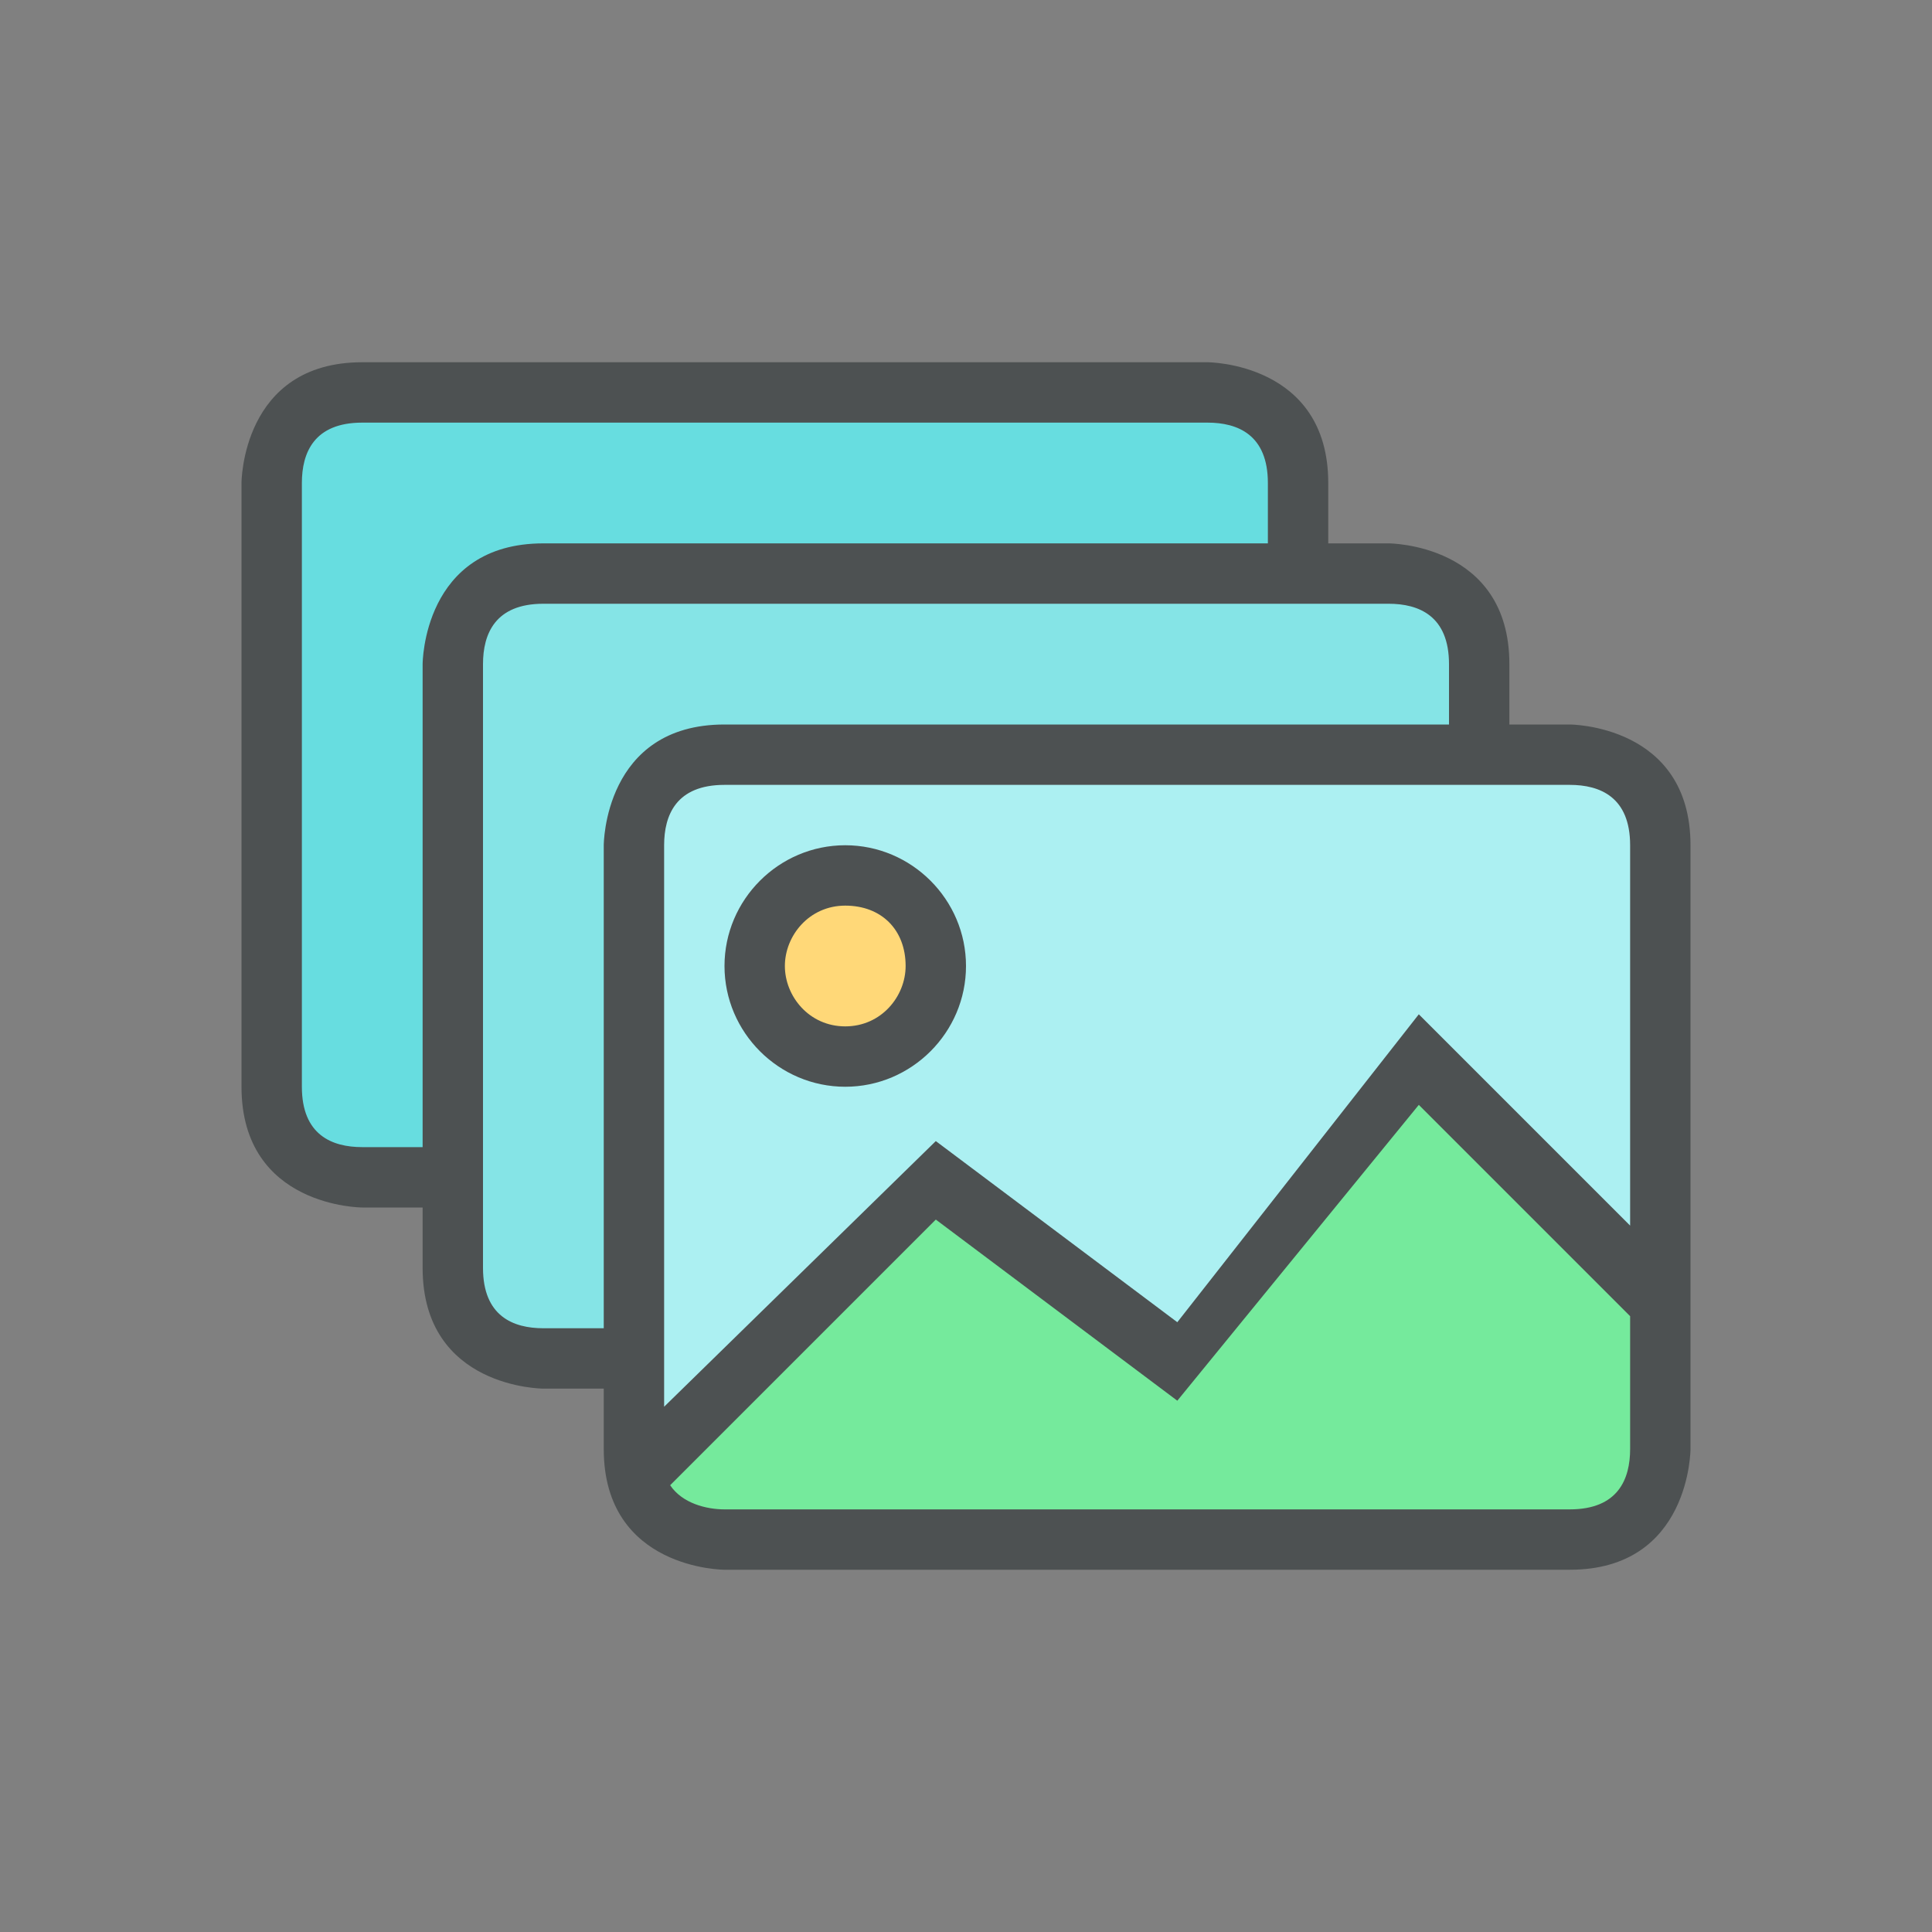 <?xml version="1.0"?>
<svg xmlns="http://www.w3.org/2000/svg" xmlns:xlink="http://www.w3.org/1999/xlink" version="1.1" id="2663285692_Layer_1_grid" x="0px" y="0px" viewBox="0 0 32 32" style="enable-background:new 0 0 32 32;" xml:space="preserve">
<rect x="0" y="0" width="32" height="32" fill="#808080" stroke="none"/>
<path style="fill:#67DDE0;" d="M6,19.5c-0.9,0-1.5-0.6-1.5-1.5V8c0-0.9,0.6-1.5,1.5-1.5h14c0.9,0,1.5,0.6,1.5,1.5v1.5H9  c-1.4,0-1.5,1.3-1.5,1.5v8.5H6z"/>
<g>
	<path style="fill:#67DDE0;" d="M9,22.5c-0.9,0-1.5-0.6-1.5-1.5V11c0-0.9,0.6-1.5,1.5-1.5h14c0.9,0,1.5,0.6,1.5,1.5v1.5H12   c-1.4,0-1.5,1.3-1.5,1.5v8.5H9z"/>
	<path style="opacity:0.2;fill:#FFFFFF;enable-background:new    ;" d="M9,22.5c-0.9,0-1.5-0.6-1.5-1.5V11c0-0.9,0.6-1.5,1.5-1.5h14   c0.9,0,1.5,0.6,1.5,1.5v1.5H12c-1.4,0-1.5,1.3-1.5,1.5v8.5H9z"/>
</g>
<path style="fill:#ACF0F2;" d="M27.5,14v7.5l-4-4l-4,5l-4-3l-5,5V14c0-0.9,0.6-1.5,1.5-1.5h14C26.9,12.5,27.5,13.1,27.5,14z"/>
<circle style="fill:#FFD878;" cx="14" cy="16" r="1.5"/>
<path class="stshockcolor" style="fill:#75EA9C;" d="M12,25.5c-0.8,0-1.1-0.4-1.3-0.7l-0.2-0.3l5-5l4,3l4-5l4,4V24  c0,0.9-0.6,1.5-1.5,1.5C26,25.5,12,25.5,12,25.5z"/>
<path style="fill:#4D5152;" d="M26,12h-1v-1c0-2-2-2-2-2h-1V8c0-2-2-2-2-2H6C4,6,4,8,4,8v10c0,2,2,2,2,2h1v1c0,2,2,2,2,2h1v1  c0,2,2,2,2,2h14c2,0,2-2,2-2V14C28,12,26,12,26,12z M7,11v8H6c-0.5,0-1-0.2-1-1V8c0-0.5,0.2-1,1-1h14c0.5,0,1,0.2,1,1v1H9  C7,9,7,11,7,11z M10,14v8H9c-0.5,0-1-0.2-1-1V11c0-0.5,0.2-1,1-1h14c0.5,0,1,0.2,1,1v1H12C10,12,10,14,10,14z M27,24  c0,0.5-0.2,1-1,1H12c-0.3,0-0.7-0.1-0.9-0.4l4.4-4.4l4,3l4-4.9l3.5,3.5V24z M27,20.3l-3.5-3.5l-4,5.1l-4-3L11,23.3V14  c0-0.5,0.2-1,1-1h14c0.5,0,1,0.2,1,1V20.3z M14,14c-1.1,0-2,0.9-2,2s0.9,2,2,2s2-0.9,2-2S15.1,14,14,14z M14,17c-0.6,0-1-0.5-1-1  s0.4-1,1-1s1,0.4,1,1C15,16.5,14.6,17,14,17z"/>
</svg>
